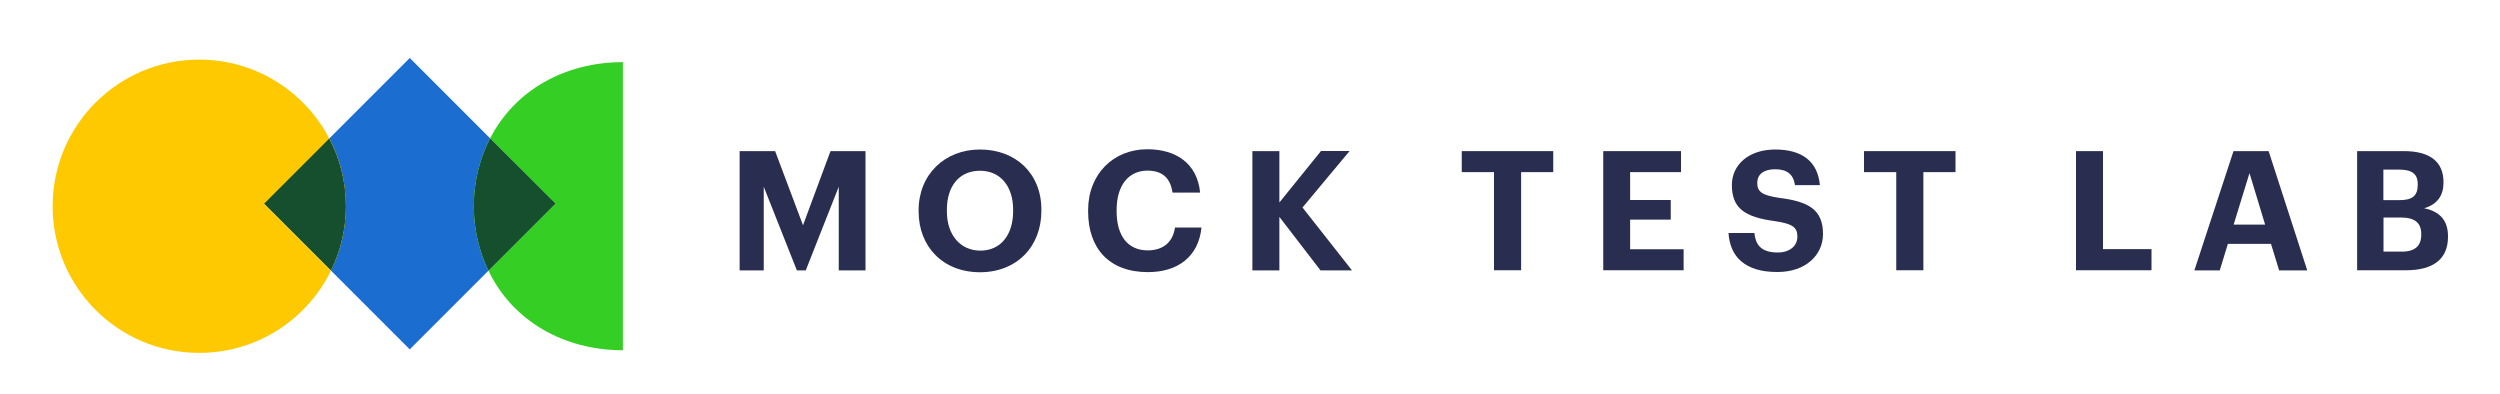 <?xml version="1.0" encoding="utf-8"?>
<!-- Generator: Adobe Illustrator 25.4.1, SVG Export Plug-In . SVG Version: 6.00 Build 0)  -->
<svg version="1.1" id="Layer_1" xmlns="http://www.w3.org/2000/svg" xmlns:xlink="http://www.w3.org/1999/xlink" x="0px" y="0px"
	 viewBox="0 0 200 31.51" style="enable-background:new 0 0 200 31.51;" xml:space="preserve">
<style type="text/css">
	.st0{fill:#FFC900;}
	.st1{fill:#35CE24;}
	.st2{fill:#1C6DD0;}
	.st3{fill:#164F2D;}
	.st4{fill:#292E51;}
</style>
<path class="st0" d="M26.34,11.08c-1.96-3.75-5.88-6.31-10.4-6.31c-6.48,0-11.73,5.25-11.73,11.73s5.25,11.73,11.73,11.73
	c4.63,0,8.63-2.68,10.53-6.57l-5.35-5.35L26.34,11.08z"/>
<path class="st1" d="M39.21,11.07l5.23,5.23l-5.36,5.36c1.92,4,6.01,6.36,10.75,6.36V4.97C45.2,4.97,41.18,7.22,39.21,11.07z"/>
<path class="st2" d="M39.21,11.07l-6.43-6.43l-6.44,6.44c0.84,1.62,1.32,3.46,1.32,5.41c0,1.85-0.43,3.6-1.19,5.15l6.31,6.31
	l6.3-6.3c-0.75-1.56-1.17-3.31-1.17-5.16C37.91,14.54,38.38,12.7,39.21,11.07z"/>
<path class="st0" d="M26.34,11.08l-5.21,5.21l5.35,5.35c0.76-1.56,1.19-3.3,1.19-5.15C27.67,14.54,27.19,12.7,26.34,11.08z"/>
<path class="st3" d="M26.34,11.08l-5.21,5.21l5.35,5.35c0.76-1.56,1.19-3.3,1.19-5.15C27.67,14.54,27.19,12.7,26.34,11.08z"/>
<path class="st1" d="M39.21,11.07c-0.83,1.63-1.3,3.47-1.3,5.42c0,1.85,0.42,3.6,1.17,5.16l5.36-5.36L39.21,11.07z"/>
<path class="st3" d="M39.21,11.07c-0.83,1.63-1.3,3.47-1.3,5.42c0,1.85,0.42,3.6,1.17,5.16l5.36-5.36L39.21,11.07z"/>
<g>
	<path class="st4" d="M59.16,12.09h2.85l2.23,5.93l2.2-5.93h2.8v9.54H67.1v-6.69l-2.64,6.69h-0.71l-2.65-6.69v6.69h-1.93V12.09z"/>
	<path class="st4" d="M73.49,16.92v-0.11c0-2.84,2.08-4.85,4.91-4.85c2.87,0,4.91,1.93,4.91,4.8v0.11c0,2.84-1.95,4.91-4.92,4.91
		C75.4,21.77,73.49,19.7,73.49,16.92z M81.05,16.89v-0.11c0-1.85-0.99-3.12-2.65-3.12c-1.65,0-2.65,1.21-2.65,3.13v0.11
		c0,1.95,1.12,3.15,2.68,3.15C80.04,20.05,81.05,18.81,81.05,16.89z"/>
	<path class="st4" d="M87.05,16.92v-0.11c0-2.89,2.03-4.87,4.73-4.87c2.29,0,4,1.12,4.23,3.47h-2.21c-0.16-1.15-0.8-1.76-2-1.76
		c-1.51,0-2.47,1.17-2.47,3.15v0.11c0,1.97,0.91,3.12,2.48,3.12c1.19,0,2.01-0.6,2.19-1.83h2.12c-0.24,2.36-1.93,3.57-4.28,3.57
		C88.71,21.77,87.05,19.85,87.05,16.92z"/>
	<path class="st4" d="M100.19,12.09h2.16v4.11l3.33-4.12h2.29l-3.77,4.52l3.96,5.03h-2.52l-3.29-4.28v4.28h-2.16V12.09z"/>
	<path class="st4" d="M119.51,13.77h-2.57v-1.68h7.32v1.68h-2.57v7.85h-2.17V13.77z"/>
	<path class="st4" d="M128.27,12.09h6.21v1.68h-4.07V16h3.25v1.57h-3.25v2.37h4.28v1.68h-6.43V12.09z"/>
	<path class="st4" d="M138.28,18.64h2.07c0.09,0.85,0.45,1.56,1.87,1.56c0.95,0,1.57-0.52,1.57-1.27c0-0.76-0.4-1.03-1.8-1.24
		c-2.44-0.32-3.44-1.05-3.44-2.89c0-1.63,1.36-2.84,3.47-2.84c2.15,0,3.4,0.96,3.57,2.85h-1.99c-0.13-0.87-0.64-1.27-1.59-1.27
		c-0.95,0-1.43,0.44-1.43,1.08c0,0.68,0.31,1,1.77,1.21c2.31,0.29,3.49,0.92,3.49,2.89c0,1.69-1.39,3.04-3.64,3.04
		C139.6,21.77,138.4,20.54,138.28,18.64z"/>
	<path class="st4" d="M151.69,13.77h-2.57v-1.68h7.32v1.68h-2.57v7.85h-2.17V13.77z"/>
	<path class="st4" d="M166.08,12.09h2.16v7.84h3.88v1.69h-6.04V12.09z"/>
	<path class="st4" d="M178.68,12.09h2.81l3.09,9.54h-2.25l-0.65-2.12h-3.45l-0.65,2.12h-2.03L178.68,12.09z M178.69,17.97h2.52
		l-1.25-4.12L178.69,17.97z"/>
	<path class="st4" d="M188.57,12.09h3.75c2.08,0,3.16,0.85,3.16,2.48v0.05c0,1-0.48,1.73-1.55,2.04c1.24,0.25,1.91,0.96,1.91,2.24
		v0.05c0,1.75-1.15,2.67-3.35,2.67h-3.92V12.09z M191.97,16.01c1.04,0,1.45-0.37,1.45-1.23v-0.05c0-0.8-0.45-1.16-1.47-1.16h-1.28
		v2.44H191.97z M192.15,20.13c1.07,0,1.55-0.48,1.55-1.35v-0.05c0-0.88-0.48-1.33-1.65-1.33h-1.37v2.73H192.15z"/>
</g>
</svg>
